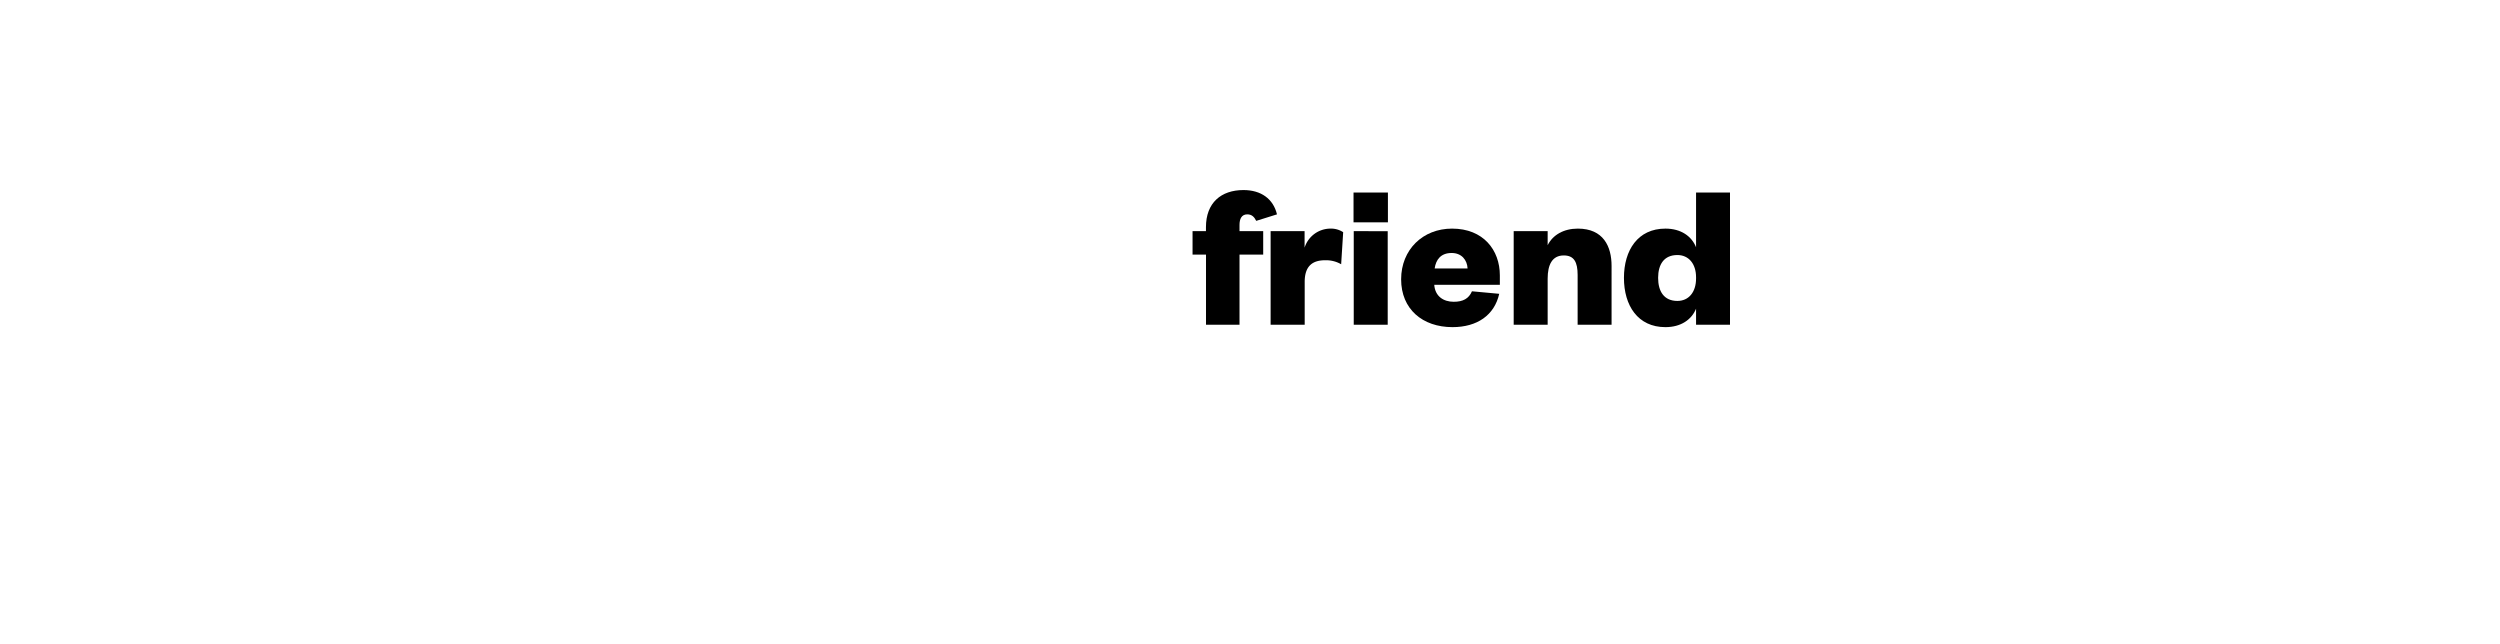 <svg id="Layer_1" data-name="Layer 1" xmlns="http://www.w3.org/2000/svg" xmlns:xlink="http://www.w3.org/1999/xlink" viewBox="0 0 970 250"><defs><style>.cls-1{fill:none;}.cls-2{clip-path:url(#clip-path);}</style><clipPath id="clip-path"><rect class="cls-1" width="970" height="250"/></clipPath></defs><g class="cls-2"><path d="M462.71,98.79V89.68h5.2V88.13c0-9.43,5.86-14.39,14.56-14.39,6.83,0,11.55,3.41,13,9.43l-8.05,2.52c-.81-1.62-1.79-2.52-3.49-2.52-2.2,0-3,1.79-3,4.07v2.44h9.19v9.11h-9.19V126h-13V98.79Z"/><path d="M520.37,102.53a11.71,11.71,0,0,0-6.26-1.55c-4.88,0-7.89,2.28-7.89,8.38V126H493V89.68h13.18V96.1a10.55,10.55,0,0,1,9.92-7.4,8.65,8.65,0,0,1,5.05,1.39Z"/><path d="M525.17,74.71h13.34V86.26H525.17Zm13.26,15V126H525.25V89.68Z"/><path d="M581.7,114c-1.87,8.29-8.54,12.93-18.14,12.93-11.63,0-19.92-7-19.92-18.55S552.09,88.7,563.4,88.7c12.12,0,18.54,8.3,18.54,18.14v3.66H556.49c.32,4.47,3.57,6.59,7.56,6.59,3.58,0,5.85-1.22,7.07-4.07Zm-12.28-9.84c-.17-3.26-2.28-6-6.18-6-4.23,0-6.1,2.6-6.59,6Z"/><path d="M600.49,126H587.31V89.68h13.18v5.45c2-4,6.26-6.43,11.71-6.43,9.92,0,13.09,6.92,13.09,14.48V126H612.12V106.68c0-5-1.39-7.57-5.37-7.57-4.48,0-6.26,3.58-6.26,9Z"/><path d="M658.07,119.77c-1.71,4.23-5.86,7.16-11.88,7.16-10.73,0-16.1-8.38-16.1-19.11s5.37-19.12,16.1-19.12c6,0,10.17,2.93,11.88,7.24V74.71h13.17V126H658.07Zm0-12.2c0-5.2-2.85-8.62-7.24-8.62-5.21,0-7.48,3.66-7.48,8.87s2.27,8.94,7.48,8.94c4.39,0,7.24-3.41,7.24-8.7Z"/></g></svg>